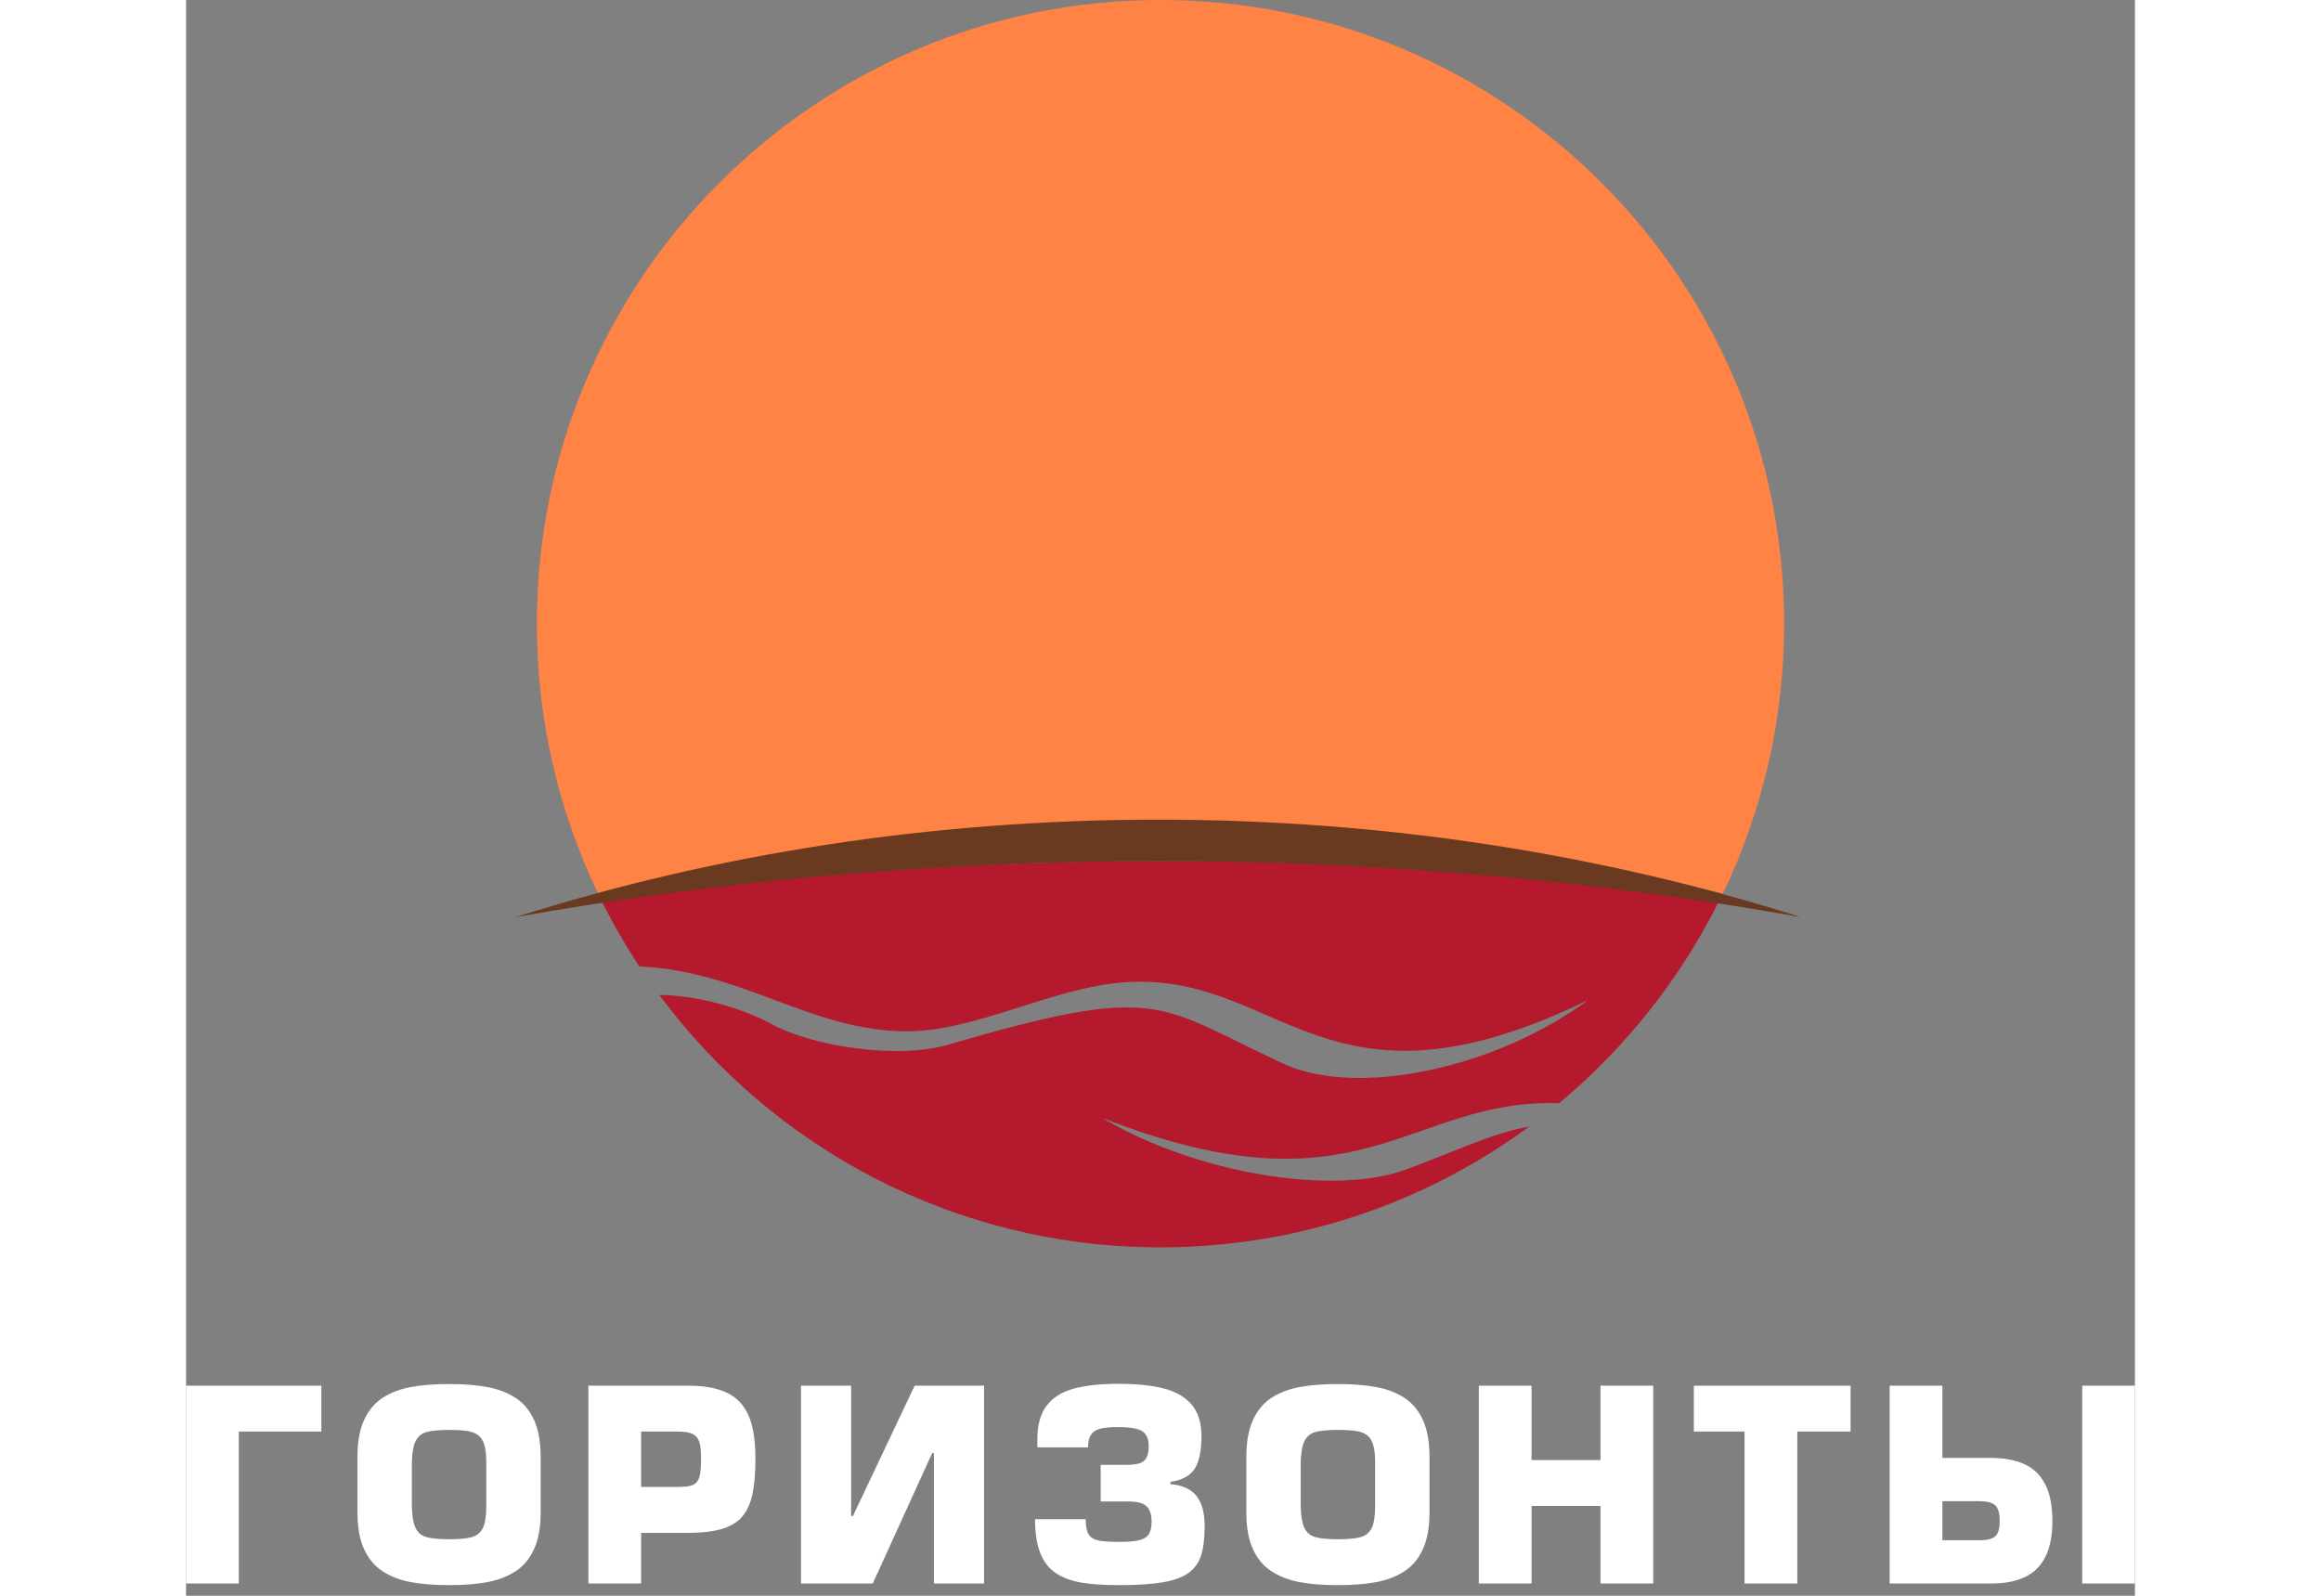 <?xml version="1.0" encoding="UTF-8"?>
<svg width="160px" height="110px" viewBox="0 0 160 131" version="1.1" xmlns="http://www.w3.org/2000/svg" xmlns:xlink="http://www.w3.org/1999/xlink">
    <rect x="0" y="0" width="160" height="131" fill="#808080" stroke="none"/>
    <!-- Generator: Sketch 41.2 (35397) - http://www.bohemiancoding.com/sketch -->
    <title>Group 2</title>
    <desc>Created with Sketch.</desc>
    <defs></defs>
    <g id="Page-1" stroke="none" stroke-width="1" fill="none" fill-rule="evenodd">
        <g id="Desktop-HD-Copy-2" transform="translate(-880, -64)">
            <g id="Group-2" transform="translate(880, 64)">
                <path d="M4.331,129.995 L4.331,117.52 L11.11,117.52 L11.11,113.752 L-3.01129694e-06,113.752 L-3.01129694e-06,129.995 L4.331,129.995 Z M21.59,130.128 C20.388,130.128 19.341,130.046 18.453,129.88 C17.565,129.714 16.793,129.418 16.135,128.987 C15.482,128.561 14.973,127.952 14.611,127.164 C14.255,126.378 14.074,125.378 14.074,124.169 L14.074,119.577 C14.074,118.368 14.255,117.368 14.616,116.578 C14.976,115.784 15.485,115.177 16.139,114.751 C16.792,114.328 17.565,114.032 18.453,113.866 C19.341,113.701 20.388,113.618 21.59,113.618 C22.795,113.618 23.846,113.701 24.733,113.866 C25.625,114.032 26.397,114.328 27.051,114.751 C27.704,115.177 28.213,115.784 28.575,116.578 C28.931,117.368 29.112,118.368 29.112,119.577 L29.112,124.169 C29.112,125.378 28.931,126.378 28.575,127.164 C28.217,127.951 27.712,128.561 27.055,128.987 C26.398,129.418 25.625,129.713 24.734,129.88 C23.846,130.046 22.796,130.128 21.59,130.128 Z M21.59,126.36 C22.42,126.36 23.04,126.302 23.456,126.186 C23.867,126.075 24.17,125.826 24.362,125.45 C24.554,125.071 24.648,124.486 24.648,123.693 L24.648,120.032 C24.648,119.422 24.593,118.942 24.485,118.596 C24.38,118.249 24.207,117.986 23.976,117.812 C23.742,117.639 23.442,117.524 23.074,117.469 C22.705,117.416 22.211,117.386 21.59,117.386 C20.771,117.386 20.157,117.444 19.749,117.556 C19.345,117.668 19.049,117.91 18.858,118.281 C18.667,118.65 18.562,119.234 18.54,120.032 L18.54,123.693 C18.562,124.494 18.667,125.082 18.854,125.454 C19.041,125.83 19.341,126.075 19.749,126.186 C20.156,126.302 20.771,126.36 21.59,126.36 Z M37.361,129.995 L33.03,129.995 L33.03,113.752 L41.202,113.752 C42.22,113.752 43.083,113.864 43.787,114.091 C44.491,114.315 45.057,114.661 45.49,115.13 C45.924,115.599 46.241,116.213 46.443,116.967 C46.646,117.725 46.746,118.635 46.746,119.704 C46.746,120.894 46.667,121.876 46.504,122.645 C46.342,123.414 46.06,124.034 45.664,124.497 C45.267,124.963 44.707,125.302 43.989,125.515 C43.27,125.728 42.339,125.836 41.198,125.836 L37.362,125.836 L37.362,129.995 L37.361,129.995 Z M37.361,122.068 L40.328,122.068 C40.916,122.068 41.342,122.014 41.602,121.909 C41.858,121.805 42.039,121.591 42.137,121.271 C42.234,120.953 42.281,120.43 42.281,119.704 C42.281,119.119 42.234,118.675 42.137,118.368 C42.042,118.065 41.859,117.844 41.584,117.715 C41.306,117.586 40.891,117.52 40.328,117.52 L37.361,117.52 L37.361,122.068 Z M50.487,113.752 L54.602,113.752 L54.602,124.447 L54.753,124.447 L59.818,113.752 L65.514,113.752 L65.514,129.995 L61.398,129.995 L61.398,119.299 L61.25,119.299 L56.377,129.995 L50.487,129.995 L50.487,113.752 Z M77.39,123.259 L75.09,123.259 L75.09,120.252 L77.152,120.252 C77.628,120.252 78,120.212 78.264,120.129 C78.528,120.05 78.718,119.898 78.845,119.674 C78.971,119.454 79.032,119.125 79.032,118.692 C79.032,118.147 78.866,117.754 78.534,117.513 C78.199,117.271 77.516,117.152 76.481,117.152 C75.87,117.152 75.394,117.195 75.048,117.285 C74.705,117.376 74.452,117.541 74.293,117.78 C74.131,118.022 74.051,118.368 74.051,118.82 L69.889,118.82 L69.889,118.148 C69.889,116.979 70.145,116.066 70.651,115.397 C71.16,114.73 71.896,114.264 72.864,114 C73.827,113.733 75.055,113.6 76.542,113.6 C78.033,113.6 79.278,113.726 80.27,113.983 C81.267,114.239 82.028,114.682 82.563,115.314 C83.097,115.95 83.364,116.812 83.364,117.91 C83.364,119.051 83.191,119.92 82.84,120.52 C82.49,121.115 81.815,121.494 80.809,121.657 L80.809,121.834 C81.823,121.924 82.545,122.256 82.974,122.83 C83.408,123.404 83.624,124.208 83.624,125.251 C83.624,126.256 83.53,127.056 83.343,127.663 C83.152,128.266 82.812,128.75 82.321,129.11 C81.83,129.471 81.13,129.732 80.22,129.89 C79.31,130.048 78.097,130.128 76.585,130.128 C75.34,130.128 74.308,130.056 73.481,129.916 C72.658,129.771 71.962,129.511 71.402,129.136 C70.838,128.757 70.412,128.209 70.128,127.49 C69.842,126.772 69.702,125.848 69.702,124.715 L73.856,124.715 C73.856,125.27 73.936,125.682 74.095,125.946 C74.253,126.209 74.518,126.379 74.888,126.458 C75.257,126.538 75.824,126.578 76.585,126.578 C77.293,126.578 77.834,126.535 78.214,126.448 C78.589,126.361 78.86,126.203 79.026,125.968 C79.188,125.733 79.271,125.387 79.271,124.933 C79.271,124.333 79.13,123.903 78.852,123.647 C78.571,123.389 78.083,123.259 77.39,123.259 Z M94.562,130.128 C93.359,130.128 92.312,130.046 91.425,129.88 C90.538,129.714 89.765,129.418 89.108,128.987 C88.455,128.561 87.945,127.952 87.584,127.164 C87.228,126.378 87.047,125.378 87.047,124.169 L87.047,119.577 C87.047,118.368 87.228,117.368 87.588,116.578 C87.949,115.784 88.458,115.177 89.111,114.751 C89.765,114.328 90.538,114.032 91.425,113.866 C92.312,113.701 93.36,113.618 94.562,113.618 C95.767,113.618 96.817,113.701 97.706,113.866 C98.598,114.032 99.37,114.328 100.023,114.751 C100.676,115.177 101.185,115.784 101.546,116.578 C101.903,117.368 102.084,118.368 102.084,119.577 L102.084,124.169 C102.084,125.378 101.903,126.378 101.546,127.164 C101.189,127.951 100.683,128.561 100.027,128.987 C99.37,129.418 98.597,129.713 97.706,129.88 C96.818,130.046 95.768,130.128 94.562,130.128 Z M94.562,126.36 C95.392,126.36 96.013,126.302 96.428,126.186 C96.839,126.075 97.143,125.826 97.334,125.45 C97.525,125.071 97.619,124.486 97.619,123.693 L97.619,120.032 C97.619,119.422 97.565,118.942 97.457,118.596 C97.353,118.249 97.179,117.986 96.948,117.812 C96.713,117.639 96.414,117.524 96.045,117.469 C95.677,117.416 95.182,117.386 94.562,117.386 C93.742,117.386 93.129,117.444 92.721,117.556 C92.316,117.668 92.021,117.91 91.829,118.281 C91.638,118.65 91.532,119.234 91.511,120.032 L91.511,123.693 C91.532,124.494 91.638,125.082 91.825,125.454 C92.012,125.83 92.313,126.075 92.72,126.186 C93.129,126.302 93.742,126.36 94.562,126.36 Z M120.452,113.752 L120.452,129.995 L116.12,129.995 L116.12,123.627 L110.464,123.627 L110.464,129.995 L106.132,129.995 L106.132,113.752 L110.464,113.752 L110.464,119.859 L116.12,119.859 L116.12,113.752 L120.452,113.752 Z M132.281,117.52 L132.281,129.995 L127.948,129.995 L127.948,117.52 L123.787,117.52 L123.787,113.752 L136.652,113.752 L136.652,117.52 L132.281,117.52 Z M144.191,113.752 L139.862,113.752 L139.862,129.995 L148.219,129.995 C149.316,129.995 150.236,129.814 150.98,129.456 C151.723,129.1 152.283,128.54 152.658,127.778 C153.034,127.017 153.222,126.038 153.222,124.84 C153.222,123.642 153.034,122.66 152.655,121.899 C152.279,121.133 151.717,120.573 150.966,120.216 C150.215,119.862 149.284,119.685 148.172,119.685 L144.191,119.685 L144.191,113.752 Z M144.191,123.237 L147.201,123.237 C147.84,123.237 148.281,123.349 148.526,123.57 C148.77,123.79 148.894,124.227 148.894,124.884 C148.894,125.501 148.77,125.912 148.526,126.125 C148.281,126.338 147.84,126.443 147.201,126.443 L144.191,126.443 L144.191,123.237 Z M160,113.752 L160,129.995 L155.669,129.995 L155.669,113.752 L160,113.752 Z" id="path0_fill" fill="#FFFFFF"></path>
                <g id="Ellipse" transform="translate(30.189, 0)">
                    <g id="path1_fill-link" transform="translate(0.507, 0)">
                        <path d="M96.587,48.294 C96.587,74.965 74.965,96.587 48.294,96.587 C21.622,96.587 6.82121026e-14,74.965 6.82121026e-14,48.294 C6.82121026e-14,21.622 21.622,0 48.294,0 C74.965,0 96.587,21.622 96.587,48.294 Z" id="path1_fill"></path>
                    </g>
                </g>
                <path d="M125.826,74.022 C122.638,80.412 118.153,86.04 112.718,90.565 C100.295,90.162 96.535,100.145 75.218,91.77 C82.734,96.264 94.15,98.273 100.287,95.963 C104.9,94.227 107.394,92.981 110.261,92.489 C101.782,98.718 91.315,102.399 79.988,102.399 C63.134,102.399 48.184,94.249 38.854,81.678 C42.357,81.712 46.002,82.934 48.068,84.066 C51.51,85.952 58.512,86.94 62.454,85.79 C80.001,80.669 79.605,82.434 90.028,87.297 C96.166,90.159 107.581,87.671 115.097,82.099 C93.482,92.626 89.921,79.754 77.071,80.635 C71.016,81.05 64.603,84.849 58.685,84.66 C50.985,84.415 45.712,79.757 37.209,79.33 C36.088,77.629 35.066,75.857 34.15,74.023 C48.773,71.845 64.137,70.68 79.988,70.68 C95.839,70.68 111.203,71.844 125.826,74.022 Z" id="Combined-Shape" fill="#B4192D"></path>
                <path d="M80,1.42108547e-14 C108.272,1.42108547e-14 131.2,22.928 131.2,51.2 C131.2,59.139 129.391,66.657 126.164,73.364 C111.753,69.555 96.21,67.474 80,67.474 C63.79,67.474 48.247,69.555 33.836,73.364 C30.609,66.657 28.8,59.14 28.8,51.2 C28.8,22.928 51.728,1.42108547e-14 80,1.42108547e-14 Z" id="path3_fill-path" fill="#FF8344"></path>
                <g id="Vector" transform="translate(25.6, 66.08)" fill="#6A3A20">
                    <g id="path4_fill-link" transform="translate(1.058, 0.862)">
                        <path d="M0.404,8.345 C16.655,3.194 34.47,0.345 53.156,0.345 C71.842,0.345 89.656,3.194 105.907,8.345 C89.221,5.365 71.51,3.756 53.156,3.756 C34.802,3.756 17.091,5.365 0.404,8.345 Z" id="path4_fill"></path>
                    </g>
                </g>
            </g>
        </g>
    </g>
</svg>